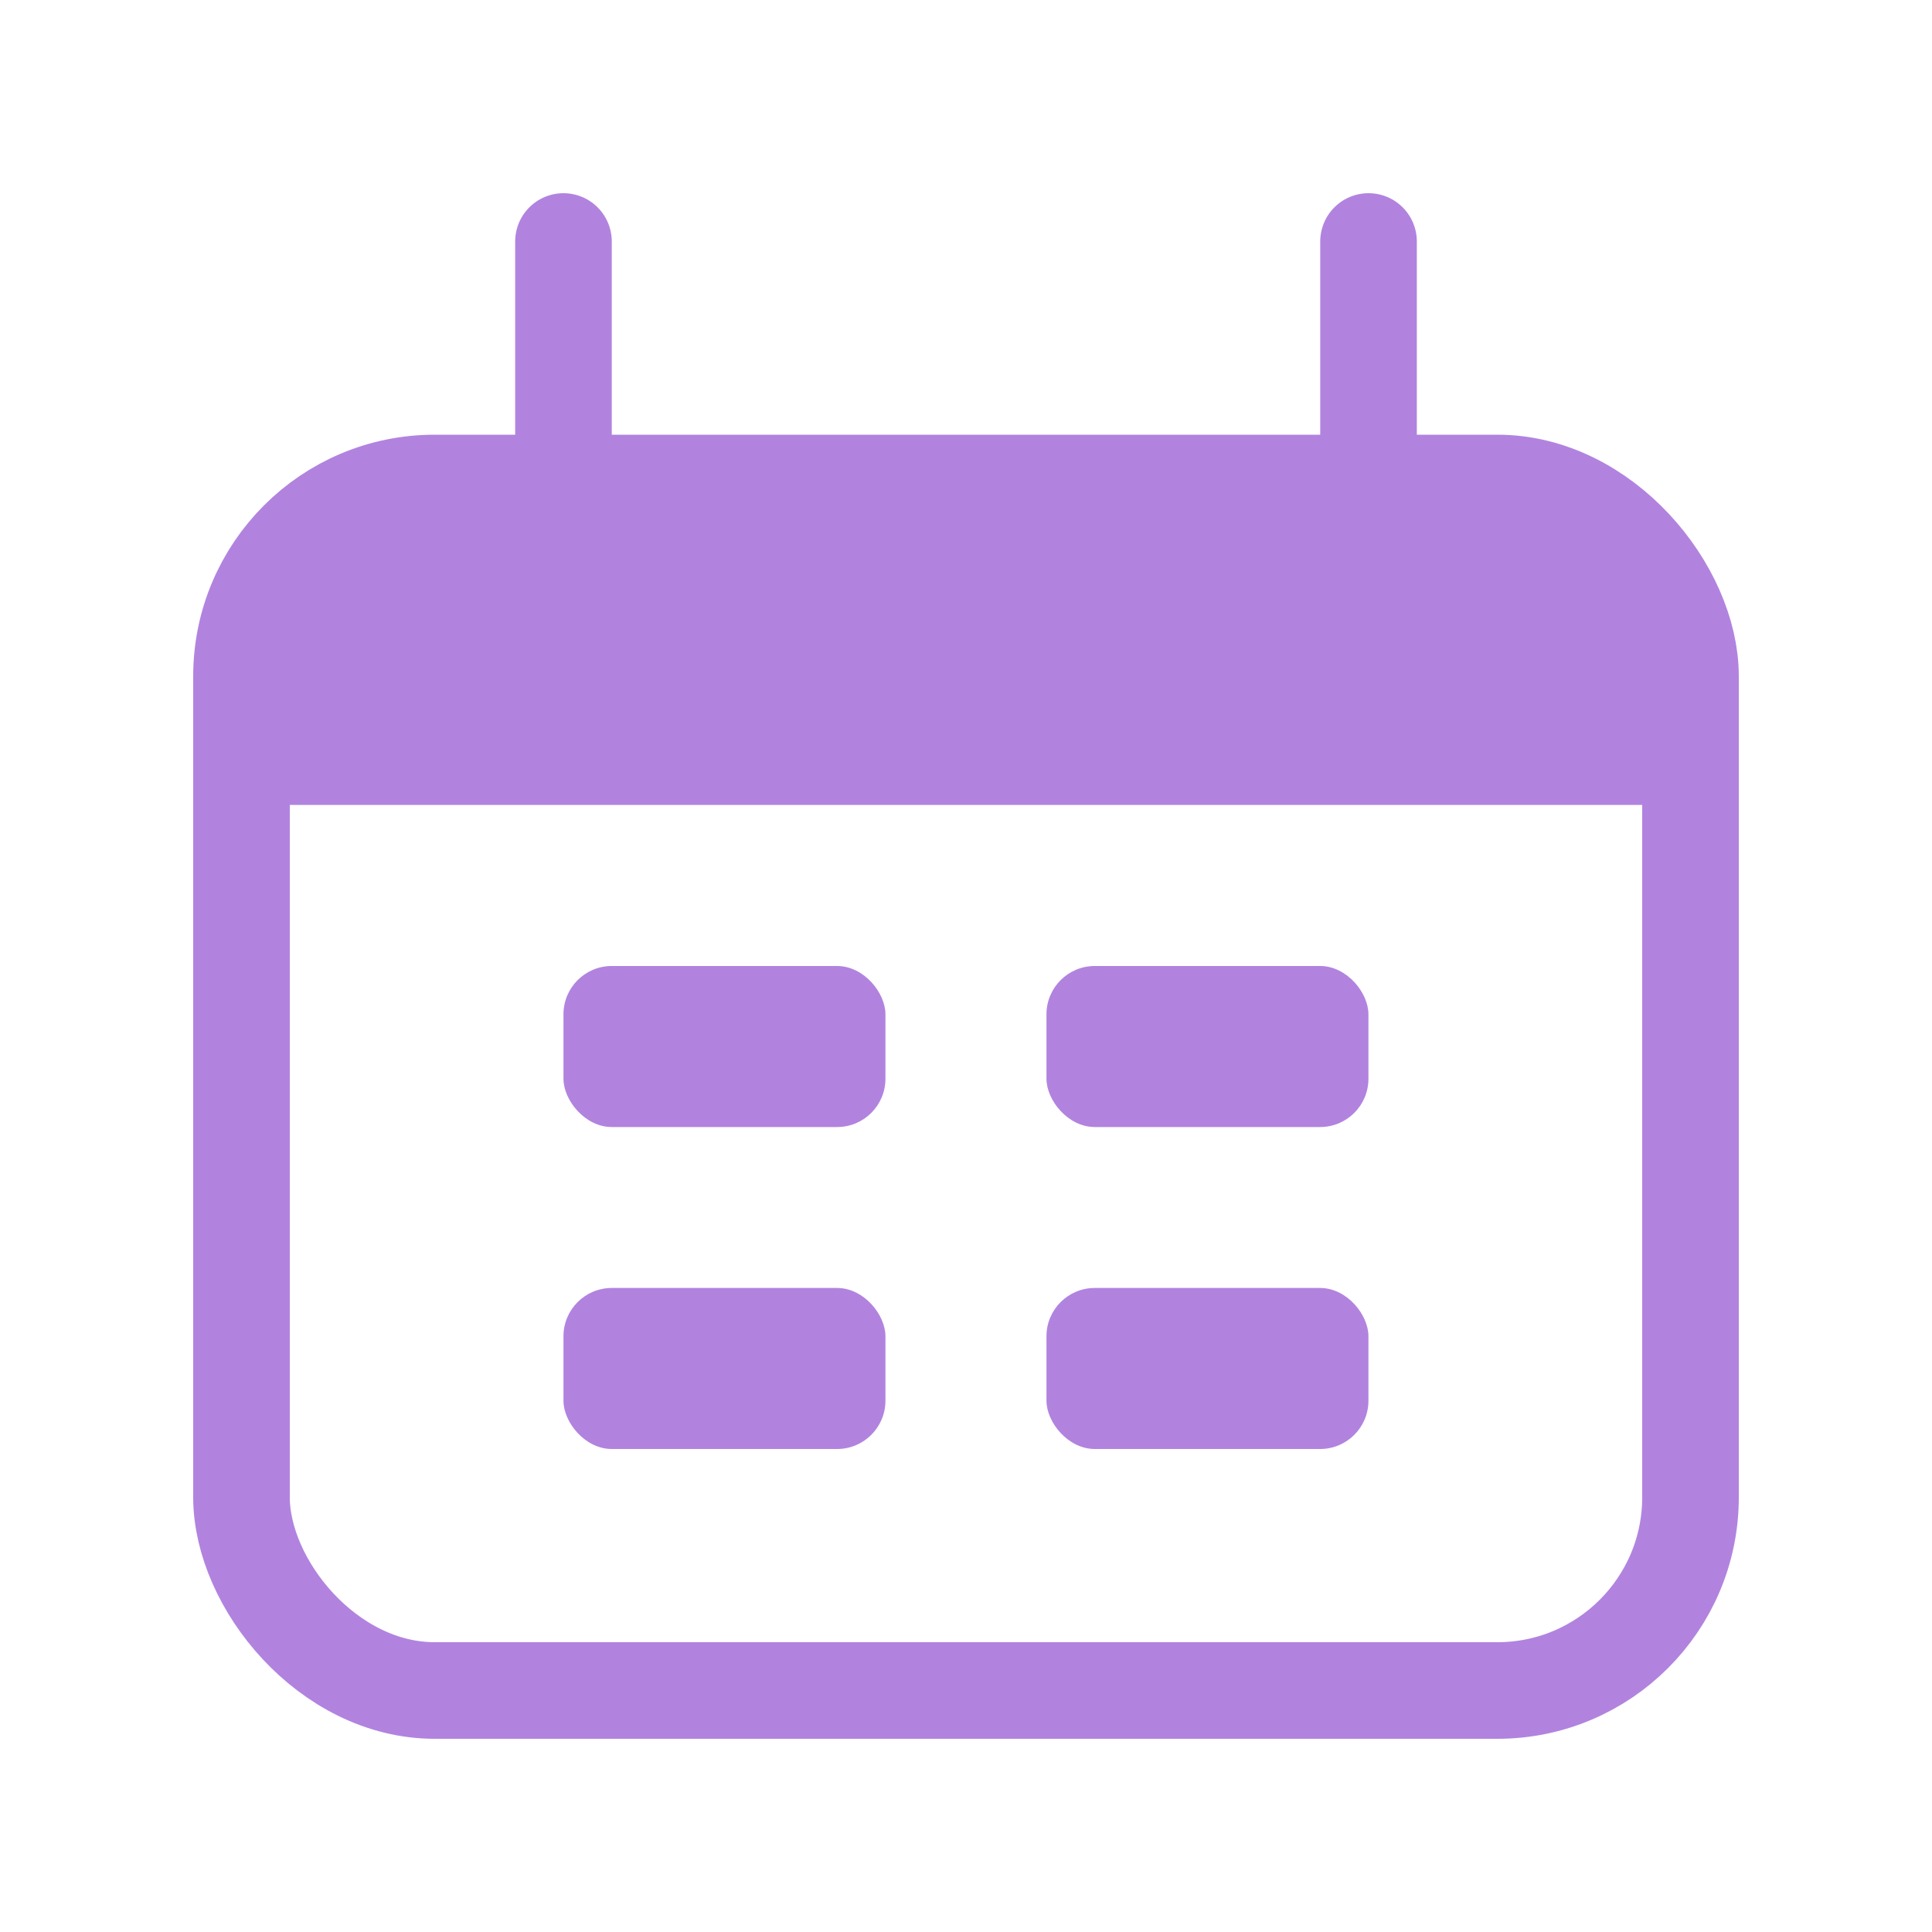 <svg width="20" height="20" viewBox="0 0 20 20" fill="none" xmlns="http://www.w3.org/2000/svg">
<rect x="2.5" y="5" width="15" height="12.5" rx="2" stroke="#B183DF"/>
<path d="M2.5 8.333C2.5 7.087 2.5 6.464 2.768 6C2.943 5.696 3.196 5.443 3.5 5.268C3.964 5 4.587 5 5.833 5H14.167C15.413 5 16.036 5 16.5 5.268C16.804 5.443 17.056 5.696 17.232 6C17.5 6.464 17.5 7.087 17.5 8.333H2.5Z" fill="#B183DF"/>
<path d="M5.833 2.5L5.833 5" stroke="#B183DF" stroke-linecap="round"/>
<path d="M14.167 2.5L14.167 5" stroke="#B183DF" stroke-linecap="round"/>
<rect x="5.833" y="10" width="3.333" height="1.667" rx="0.5" fill="#B183DF"/>
<rect x="5.833" y="13.333" width="3.333" height="1.667" rx="0.5" fill="#B183DF"/>
<rect x="10.833" y="10" width="3.333" height="1.667" rx="0.5" fill="#B183DF"/>
<rect x="10.833" y="13.333" width="3.333" height="1.667" rx="0.5" fill="#B183DF"/>
</svg>
